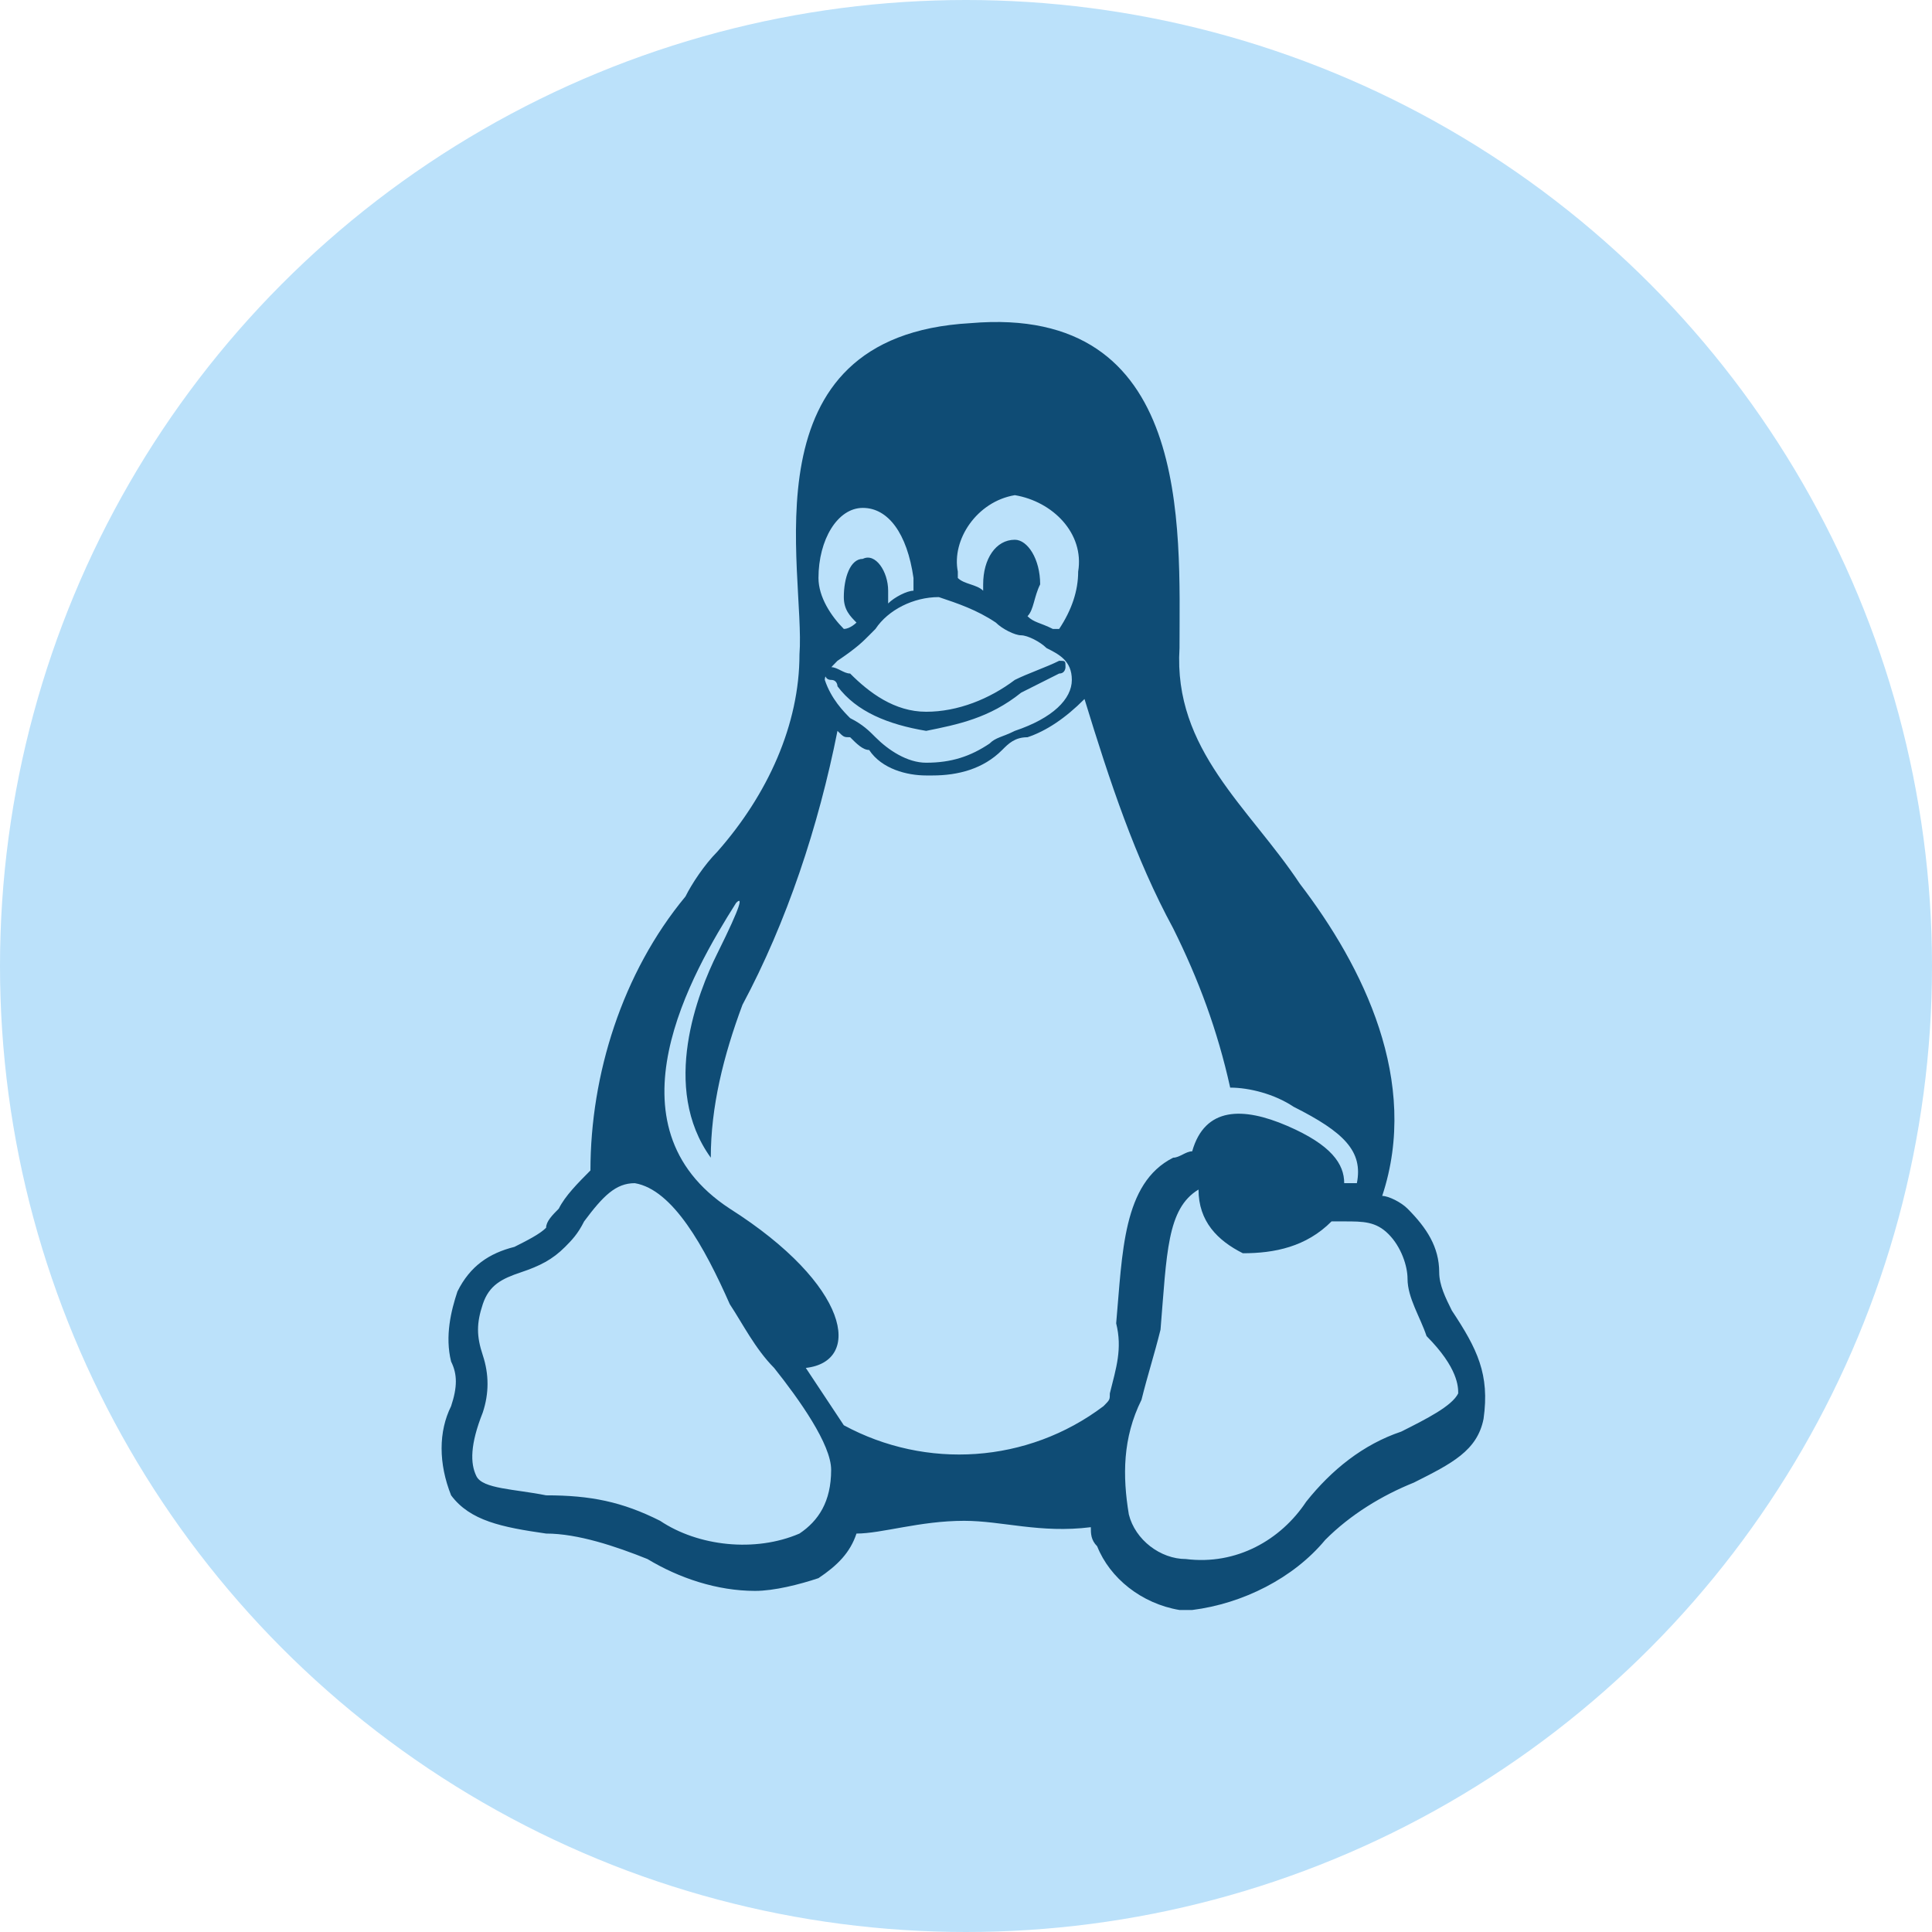 <svg width="210" height="210" viewBox="0 0 210 210" fill="none" xmlns="http://www.w3.org/2000/svg">
<circle cx="105" cy="105" r="105" fill="#BBE1FA"/>
<path d="M157.813 142.455C157.124 141.07 156.436 139.685 156.436 138.3C156.436 135.53 155.059 133.453 152.993 131.376C152.305 130.683 150.928 129.991 150.239 129.991C154.37 117.527 148.174 105.063 141.289 96.061C135.781 87.751 127.52 81.519 128.208 70.44C128.208 57.284 129.585 33.048 105.488 35.125C80.703 36.51 87.588 62.131 86.899 71.133C86.899 78.75 83.457 86.367 77.949 92.599C76.572 93.984 75.195 96.061 74.507 97.446C67.622 105.755 64.179 116.834 64.179 127.221C62.802 128.606 61.425 129.991 60.737 131.376C60.048 132.068 59.36 132.761 59.36 133.453C58.672 134.146 57.294 134.838 55.917 135.53C53.164 136.223 51.098 137.608 49.721 140.378C49.033 142.455 48.344 145.225 49.033 147.995C49.721 149.379 49.721 150.764 49.033 152.842C47.656 155.611 47.656 159.074 49.033 162.536C51.098 165.306 54.541 165.998 59.36 166.691C62.802 166.691 66.933 168.076 70.376 169.46C73.818 171.538 77.949 172.923 82.08 172.923C84.145 172.923 86.899 172.23 88.965 171.538C91.03 170.153 92.407 168.768 93.096 166.691C95.85 166.691 99.98 165.306 104.8 165.306C108.931 165.306 113.061 166.691 118.569 165.998C118.569 166.691 118.569 167.383 119.258 168.076C120.635 171.538 124.077 174.308 128.208 175H129.585C135.093 174.308 140.601 171.538 144.043 167.383C146.797 164.613 150.239 162.536 153.682 161.151C157.813 159.074 160.567 157.689 161.255 154.227C161.944 149.379 160.567 146.61 157.813 142.455ZM110.308 53.822C114.438 54.514 117.881 57.976 117.192 62.131C117.192 64.208 116.504 66.286 115.127 68.363H114.438C113.061 67.671 112.373 67.671 111.685 66.978C112.373 66.286 112.373 64.901 113.061 63.516C113.061 60.746 111.685 58.669 110.308 58.669C108.242 58.669 106.865 60.746 106.865 63.516V64.208C106.177 63.516 104.8 63.516 104.111 62.823V62.131C103.423 58.669 106.177 54.514 110.308 53.822ZM108.242 67.671C108.931 68.363 110.308 69.055 110.996 69.055C111.685 69.055 113.061 69.748 113.75 70.44C115.127 71.133 116.504 71.825 116.504 73.903C116.504 75.98 114.438 78.057 110.308 79.442C108.931 80.135 108.242 80.135 107.554 80.827C105.488 82.212 103.423 82.904 100.669 82.904C98.603 82.904 96.538 81.519 95.161 80.135C94.472 79.442 93.784 78.75 92.407 78.057C91.719 77.365 90.342 75.98 89.653 73.903C89.653 73.21 90.342 72.518 91.03 71.825C93.096 70.44 93.784 69.748 94.472 69.055L95.161 68.363C96.538 66.286 99.292 64.901 102.046 64.901C104.111 65.593 106.177 66.286 108.242 67.671ZM93.784 55.206C96.538 55.206 98.603 57.976 99.292 62.823V64.208C98.603 64.208 97.226 64.901 96.538 65.593V64.208C96.538 62.131 95.161 60.054 93.784 60.746C92.407 60.746 91.719 62.823 91.719 64.901C91.719 66.286 92.407 66.978 93.096 67.671C93.096 67.671 92.407 68.363 91.719 68.363C90.342 66.978 88.965 64.901 88.965 62.823C88.965 58.669 91.03 55.206 93.784 55.206ZM86.899 166.691C82.08 168.768 75.883 168.076 71.753 165.306C67.622 163.228 64.179 162.536 59.36 162.536C55.917 161.843 52.475 161.843 51.787 160.459C51.098 159.074 51.098 156.996 52.475 153.534C53.164 151.457 53.164 149.379 52.475 147.302C51.787 145.225 51.787 143.84 52.475 141.762C53.164 139.685 54.541 138.993 56.606 138.3C58.672 137.608 60.048 136.915 61.425 135.53C62.114 134.838 62.802 134.146 63.491 132.761C65.556 129.991 66.933 128.606 68.999 128.606C73.13 129.298 76.572 135.53 79.326 141.762C80.703 143.84 82.08 146.61 84.145 148.687C86.899 152.149 90.342 156.996 90.342 159.766C90.342 163.228 88.965 165.306 86.899 166.691ZM120.635 151.457C120.635 152.149 120.635 152.149 119.946 152.842C111.685 159.074 100.669 159.766 91.719 154.919L87.588 148.687C93.784 147.995 92.407 139.685 79.326 131.376C65.556 122.374 75.195 105.755 80.014 98.138C80.703 97.446 80.703 98.138 77.949 103.678C75.883 107.832 71.753 118.219 77.26 125.836C77.26 120.297 78.637 114.757 80.703 109.217C85.522 100.216 88.965 89.829 91.03 79.442C91.719 80.135 91.719 80.135 92.407 80.135C93.096 80.827 93.784 81.519 94.472 81.519C95.85 83.597 98.603 84.289 100.669 84.289H101.357C104.111 84.289 106.865 83.597 108.931 81.519C109.619 80.827 110.308 80.135 111.685 80.135C113.75 79.442 115.815 78.057 117.881 75.98C120.635 84.982 123.389 93.291 127.52 100.908C130.274 106.448 132.339 111.987 133.716 118.219C135.781 118.219 138.535 118.912 140.601 120.297C146.109 123.066 148.174 125.144 147.486 128.606H146.109C146.109 126.529 144.732 124.451 139.912 122.374C135.093 120.297 130.962 120.297 129.585 125.144C128.897 125.144 128.208 125.836 127.52 125.836C122.012 128.606 122.012 136.223 121.323 143.84C122.012 146.61 121.323 148.687 120.635 151.457ZM152.305 155.611C148.174 156.996 144.732 159.766 141.978 163.228C139.224 167.383 134.404 170.153 128.897 169.46C126.143 169.46 123.389 167.383 122.7 164.613C122.012 160.459 122.012 156.304 124.077 152.149C124.766 149.379 125.454 147.302 126.143 144.532C126.831 136.223 126.831 131.376 130.274 129.298C130.274 132.761 132.339 134.838 135.093 136.223C138.535 136.223 141.978 135.53 144.732 132.761H146.109C148.174 132.761 149.551 132.761 150.928 134.146C152.305 135.53 152.993 137.608 152.993 138.993C152.993 141.07 154.37 143.147 155.059 145.225C158.501 148.687 158.501 150.764 158.501 151.457C157.813 152.842 155.059 154.227 152.305 155.611ZM90.342 72.518C89.653 72.518 89.653 72.518 89.653 73.21C89.653 73.21 89.653 73.903 90.342 73.903C91.03 73.903 91.03 74.595 91.03 74.595C93.096 77.365 96.538 78.75 100.669 79.442C104.111 78.75 107.554 78.057 110.996 75.287L115.127 73.21C115.815 73.21 115.815 72.518 115.815 72.518C115.815 71.825 115.815 71.825 115.127 71.825C113.75 72.518 111.685 73.21 110.308 73.903C107.554 75.98 104.111 77.365 100.669 77.365C97.226 77.365 94.472 75.287 92.407 73.21C91.719 73.21 91.03 72.518 90.342 72.518Z" fill="#0F4C75"/>
</svg>
